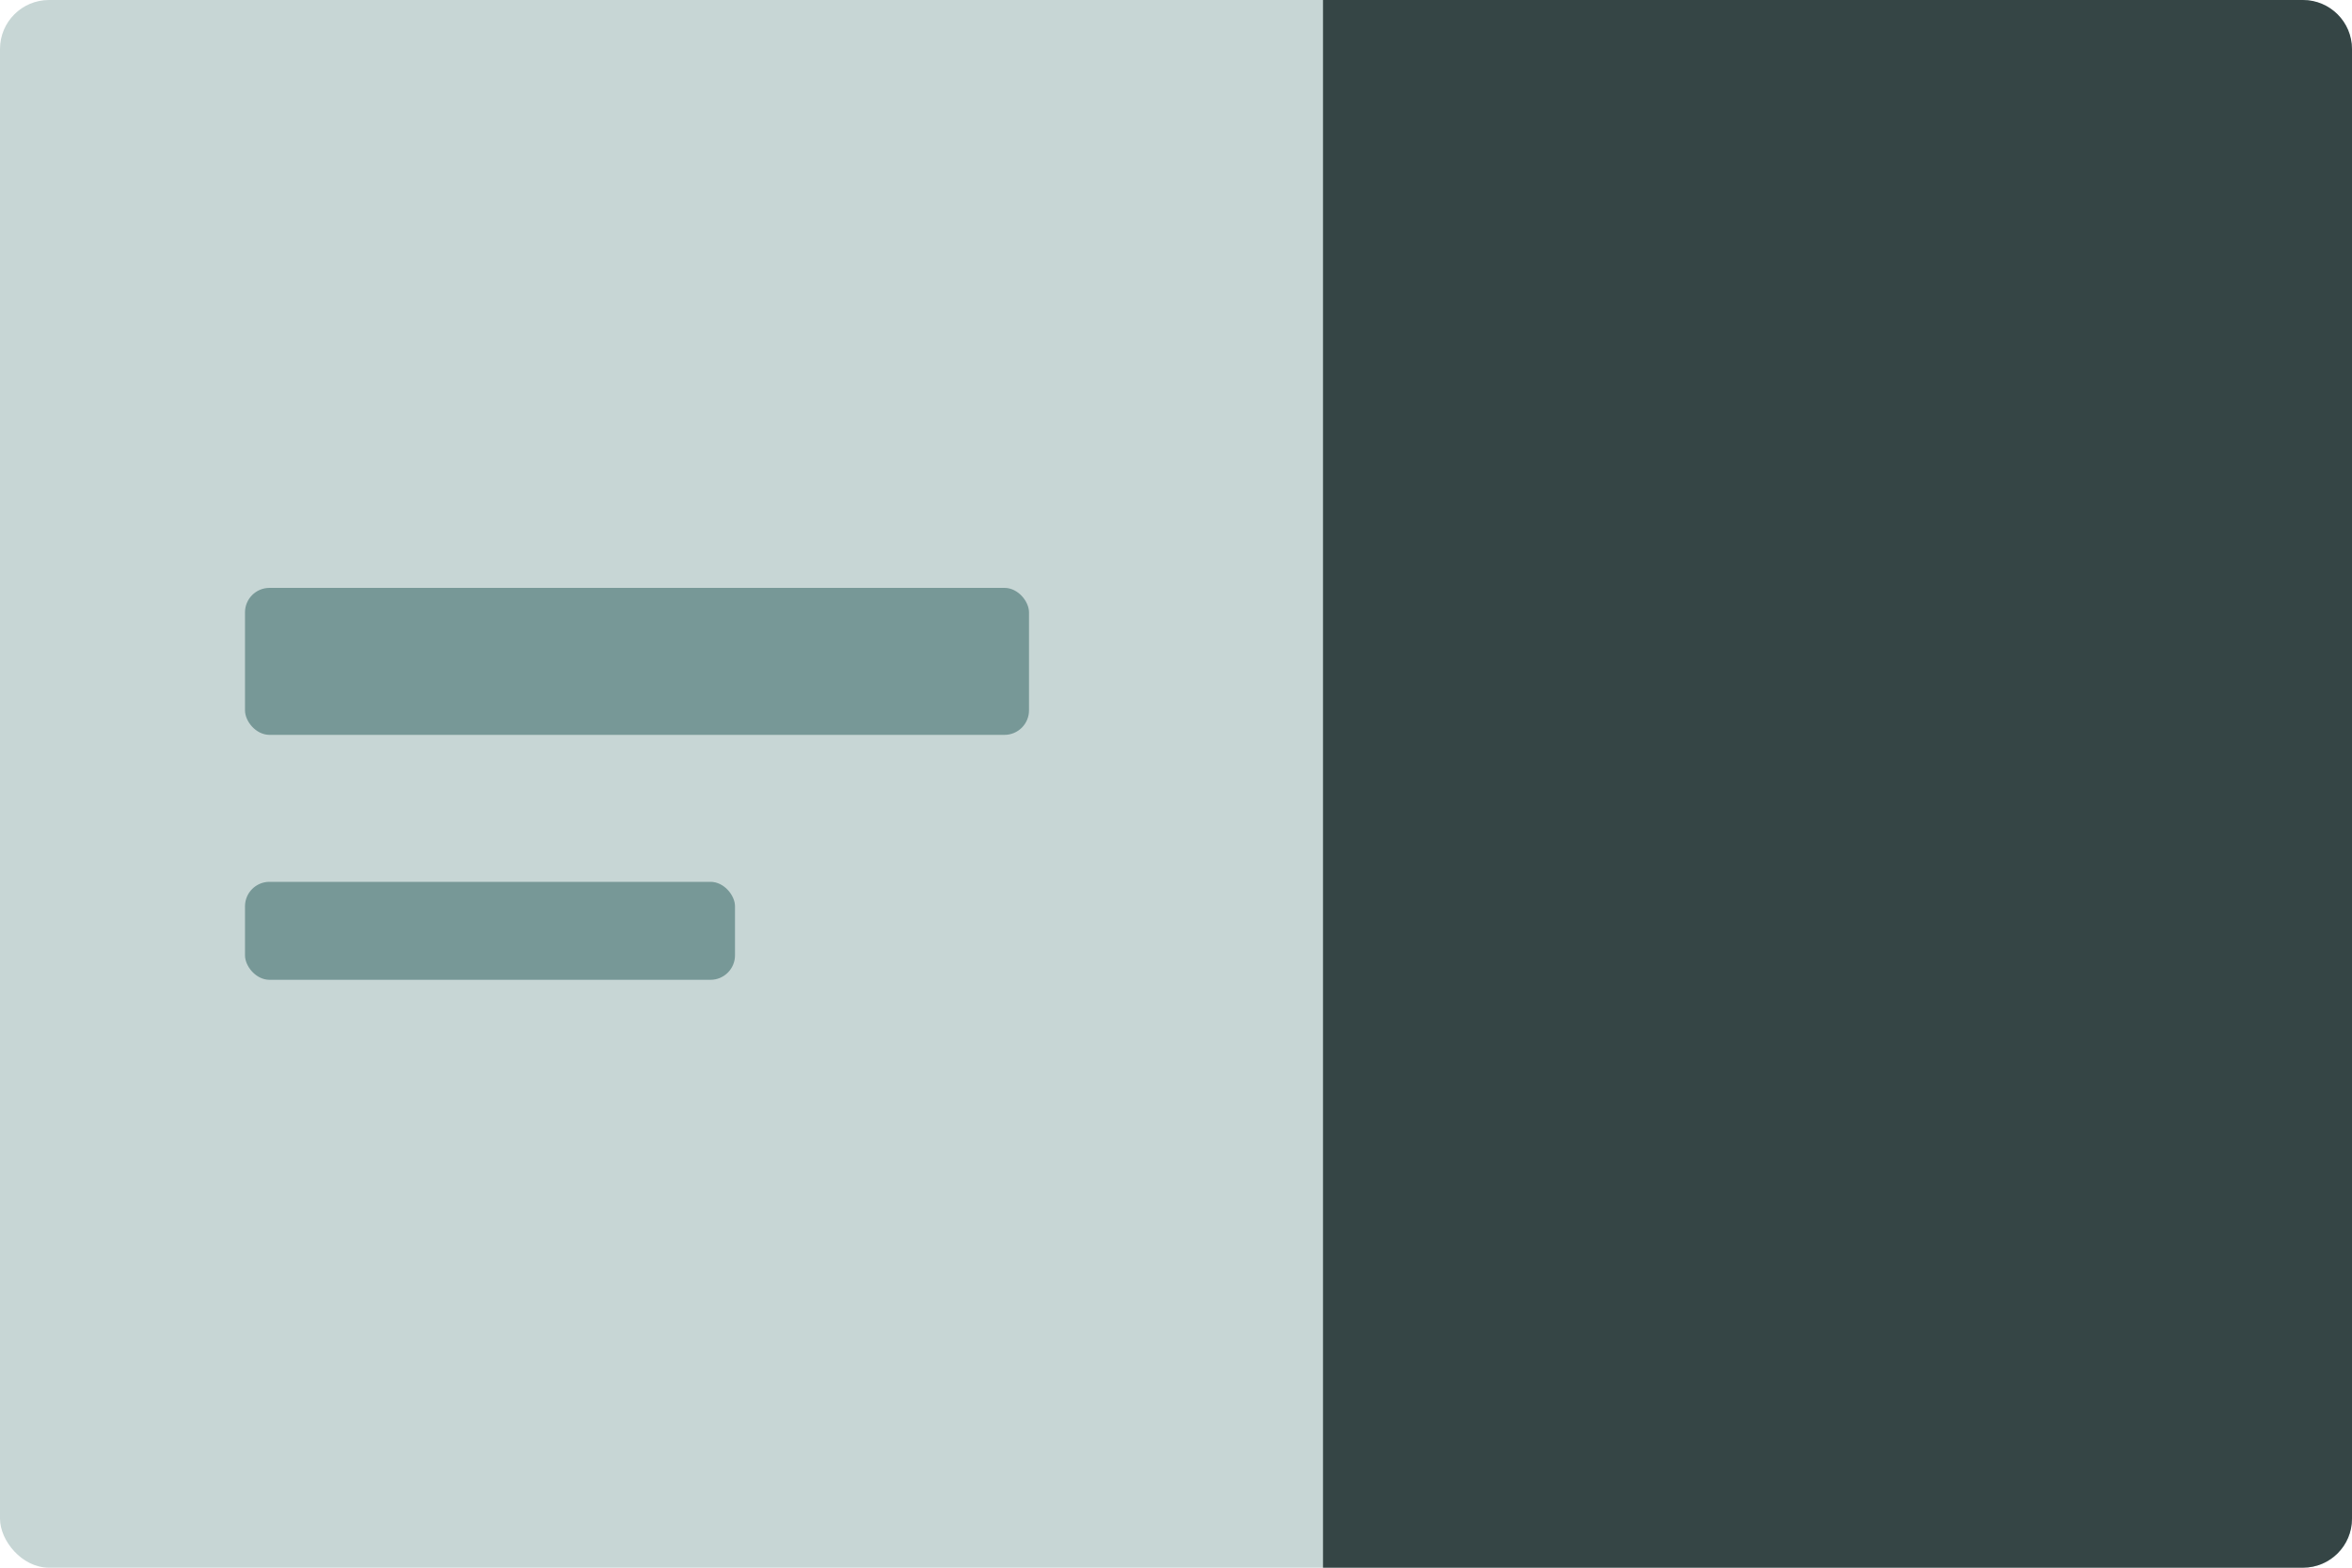 <svg width="96" height="64" viewBox="0 0 96 64" fill="none" xmlns="http://www.w3.org/2000/svg">
<rect width="96" height="64" rx="2" fill="#C7D6D5"/>
<path d="M54 0H94C95.105 0 96 0.895 96 2V62C96 63.105 95.105 64 94 64H54V0Z" fill="#354545"/>
<rect x="10" y="24" width="32" height="6" rx="1" fill="#779897"/>
<rect x="10" y="36" width="20" height="4" rx="1" fill="#779897"/>
</svg>
